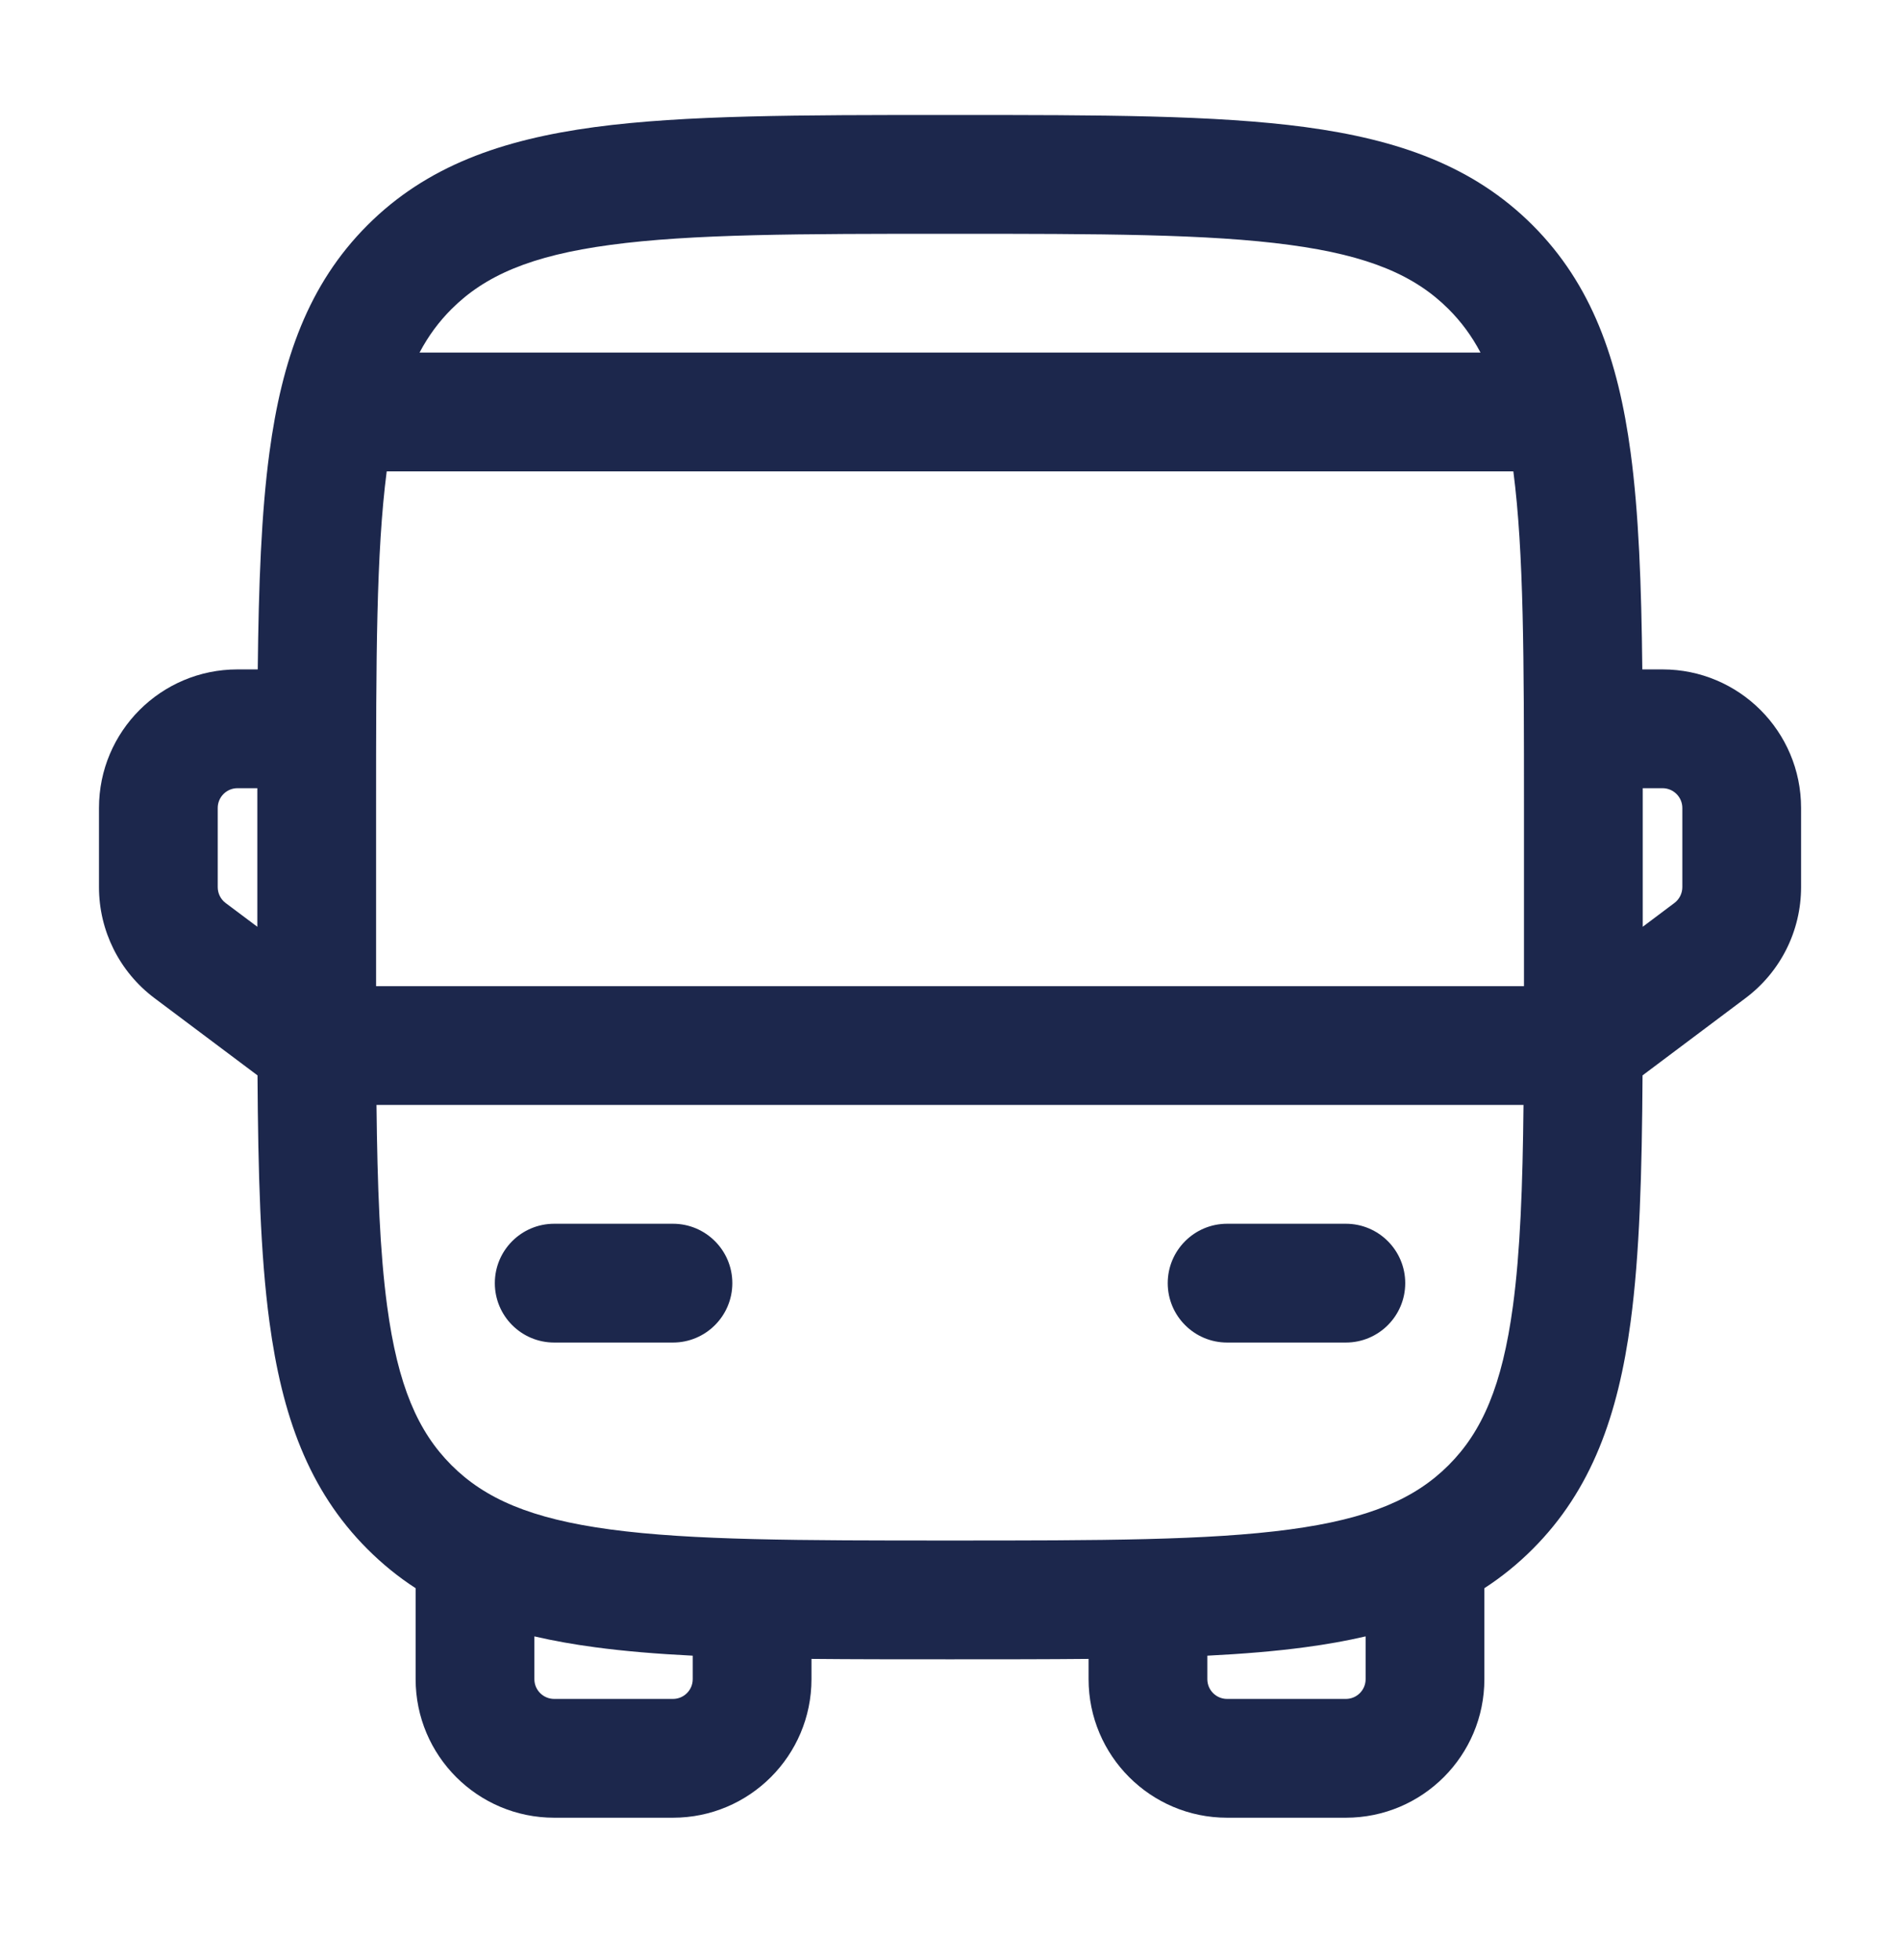 <svg width="32" height="33" viewBox="0 0 32 33" fill="none" xmlns="http://www.w3.org/2000/svg">
<path fill-rule="evenodd" clip-rule="evenodd" d="M15.925 1.936H16.076C18.526 1.936 20.467 1.936 21.986 2.14C23.549 2.351 24.814 2.793 25.812 3.791C26.81 4.789 27.253 6.054 27.463 7.618C27.6 8.636 27.645 9.845 27.66 11.27H28C29.289 11.27 30.334 12.314 30.334 13.603V14.936C30.334 15.671 29.988 16.362 29.4 16.803L27.664 18.105C27.654 19.749 27.615 21.12 27.463 22.255C27.253 23.818 26.81 25.084 25.812 26.081C25.559 26.334 25.288 26.552 25 26.739V28.27C25 29.558 23.956 30.603 22.667 30.603H20.667C19.378 30.603 18.334 29.558 18.334 28.27V27.929C17.634 27.936 16.883 27.936 16.076 27.936H15.925C15.118 27.936 14.367 27.936 13.667 27.929V28.27C13.667 29.558 12.622 30.603 11.334 30.603H9.334C8.045 30.603 7 29.558 7 28.27V26.739C6.712 26.552 6.442 26.334 6.189 26.081C5.191 25.084 4.748 23.818 4.538 22.255C4.385 21.12 4.347 19.749 4.337 18.105L2.6 16.803C2.013 16.362 1.667 15.671 1.667 14.936V13.603C1.667 12.314 2.712 11.27 4 11.27H4.341C4.356 9.845 4.401 8.636 4.538 7.618C4.748 6.054 5.191 4.789 6.189 3.791C7.186 2.793 8.452 2.351 10.015 2.14C11.534 1.936 13.475 1.936 15.925 1.936ZM4.334 13.27H4C3.816 13.27 3.667 13.419 3.667 13.603V14.936C3.667 15.041 3.716 15.14 3.8 15.203L4.334 15.603L4.334 13.528C4.334 13.441 4.334 13.355 4.334 13.27ZM6.341 18.603C6.356 19.981 6.398 21.081 6.52 21.988C6.7 23.33 7.039 24.103 7.603 24.667C8.167 25.231 8.94 25.57 10.281 25.75C11.652 25.934 13.458 25.936 16 25.936C18.543 25.936 20.349 25.934 21.719 25.75C23.061 25.57 23.834 25.231 24.398 24.667C24.962 24.103 25.3 23.33 25.481 21.988C25.603 21.081 25.645 19.981 25.659 18.603H6.341ZM25.667 16.603H6.334C6.334 16.493 6.334 16.382 6.334 16.27V13.603C6.334 11.093 6.336 9.3 6.513 7.936H25.488C25.665 9.3 25.667 11.093 25.667 13.603V16.27C25.667 16.382 25.667 16.493 25.667 16.603ZM27.667 15.603L28.2 15.203C28.284 15.14 28.334 15.041 28.334 14.936V13.603C28.334 13.419 28.184 13.27 28 13.27H27.667C27.667 13.355 27.667 13.441 27.667 13.528V15.603ZM24.935 5.936C24.785 5.652 24.607 5.414 24.398 5.205C23.834 4.641 23.061 4.303 21.719 4.123C20.349 3.938 18.543 3.936 16 3.936C13.458 3.936 11.652 3.938 10.281 4.123C8.94 4.303 8.167 4.641 7.603 5.205C7.394 5.414 7.216 5.652 7.066 5.936H24.935ZM9 27.55V28.27C9 28.454 9.15 28.603 9.334 28.603H11.334C11.518 28.603 11.667 28.454 11.667 28.27V27.875C11.068 27.845 10.518 27.8 10.015 27.732C9.662 27.685 9.324 27.625 9 27.55ZM20.334 27.875V28.27C20.334 28.454 20.483 28.603 20.667 28.603H22.667C22.851 28.603 23 28.454 23 28.27V27.55C22.677 27.625 22.339 27.685 21.986 27.732C21.482 27.8 20.933 27.845 20.334 27.875ZM8.334 21.603C8.334 21.051 8.781 20.603 9.334 20.603H11.334C11.886 20.603 12.334 21.051 12.334 21.603C12.334 22.155 11.886 22.603 11.334 22.603H9.334C8.781 22.603 8.334 22.155 8.334 21.603ZM19.667 21.603C19.667 21.051 20.115 20.603 20.667 20.603H22.667C23.219 20.603 23.667 21.051 23.667 21.603C23.667 22.155 23.219 22.603 22.667 22.603H20.667C20.115 22.603 19.667 22.155 19.667 21.603Z" fill="#1C274C"/>
</svg>
